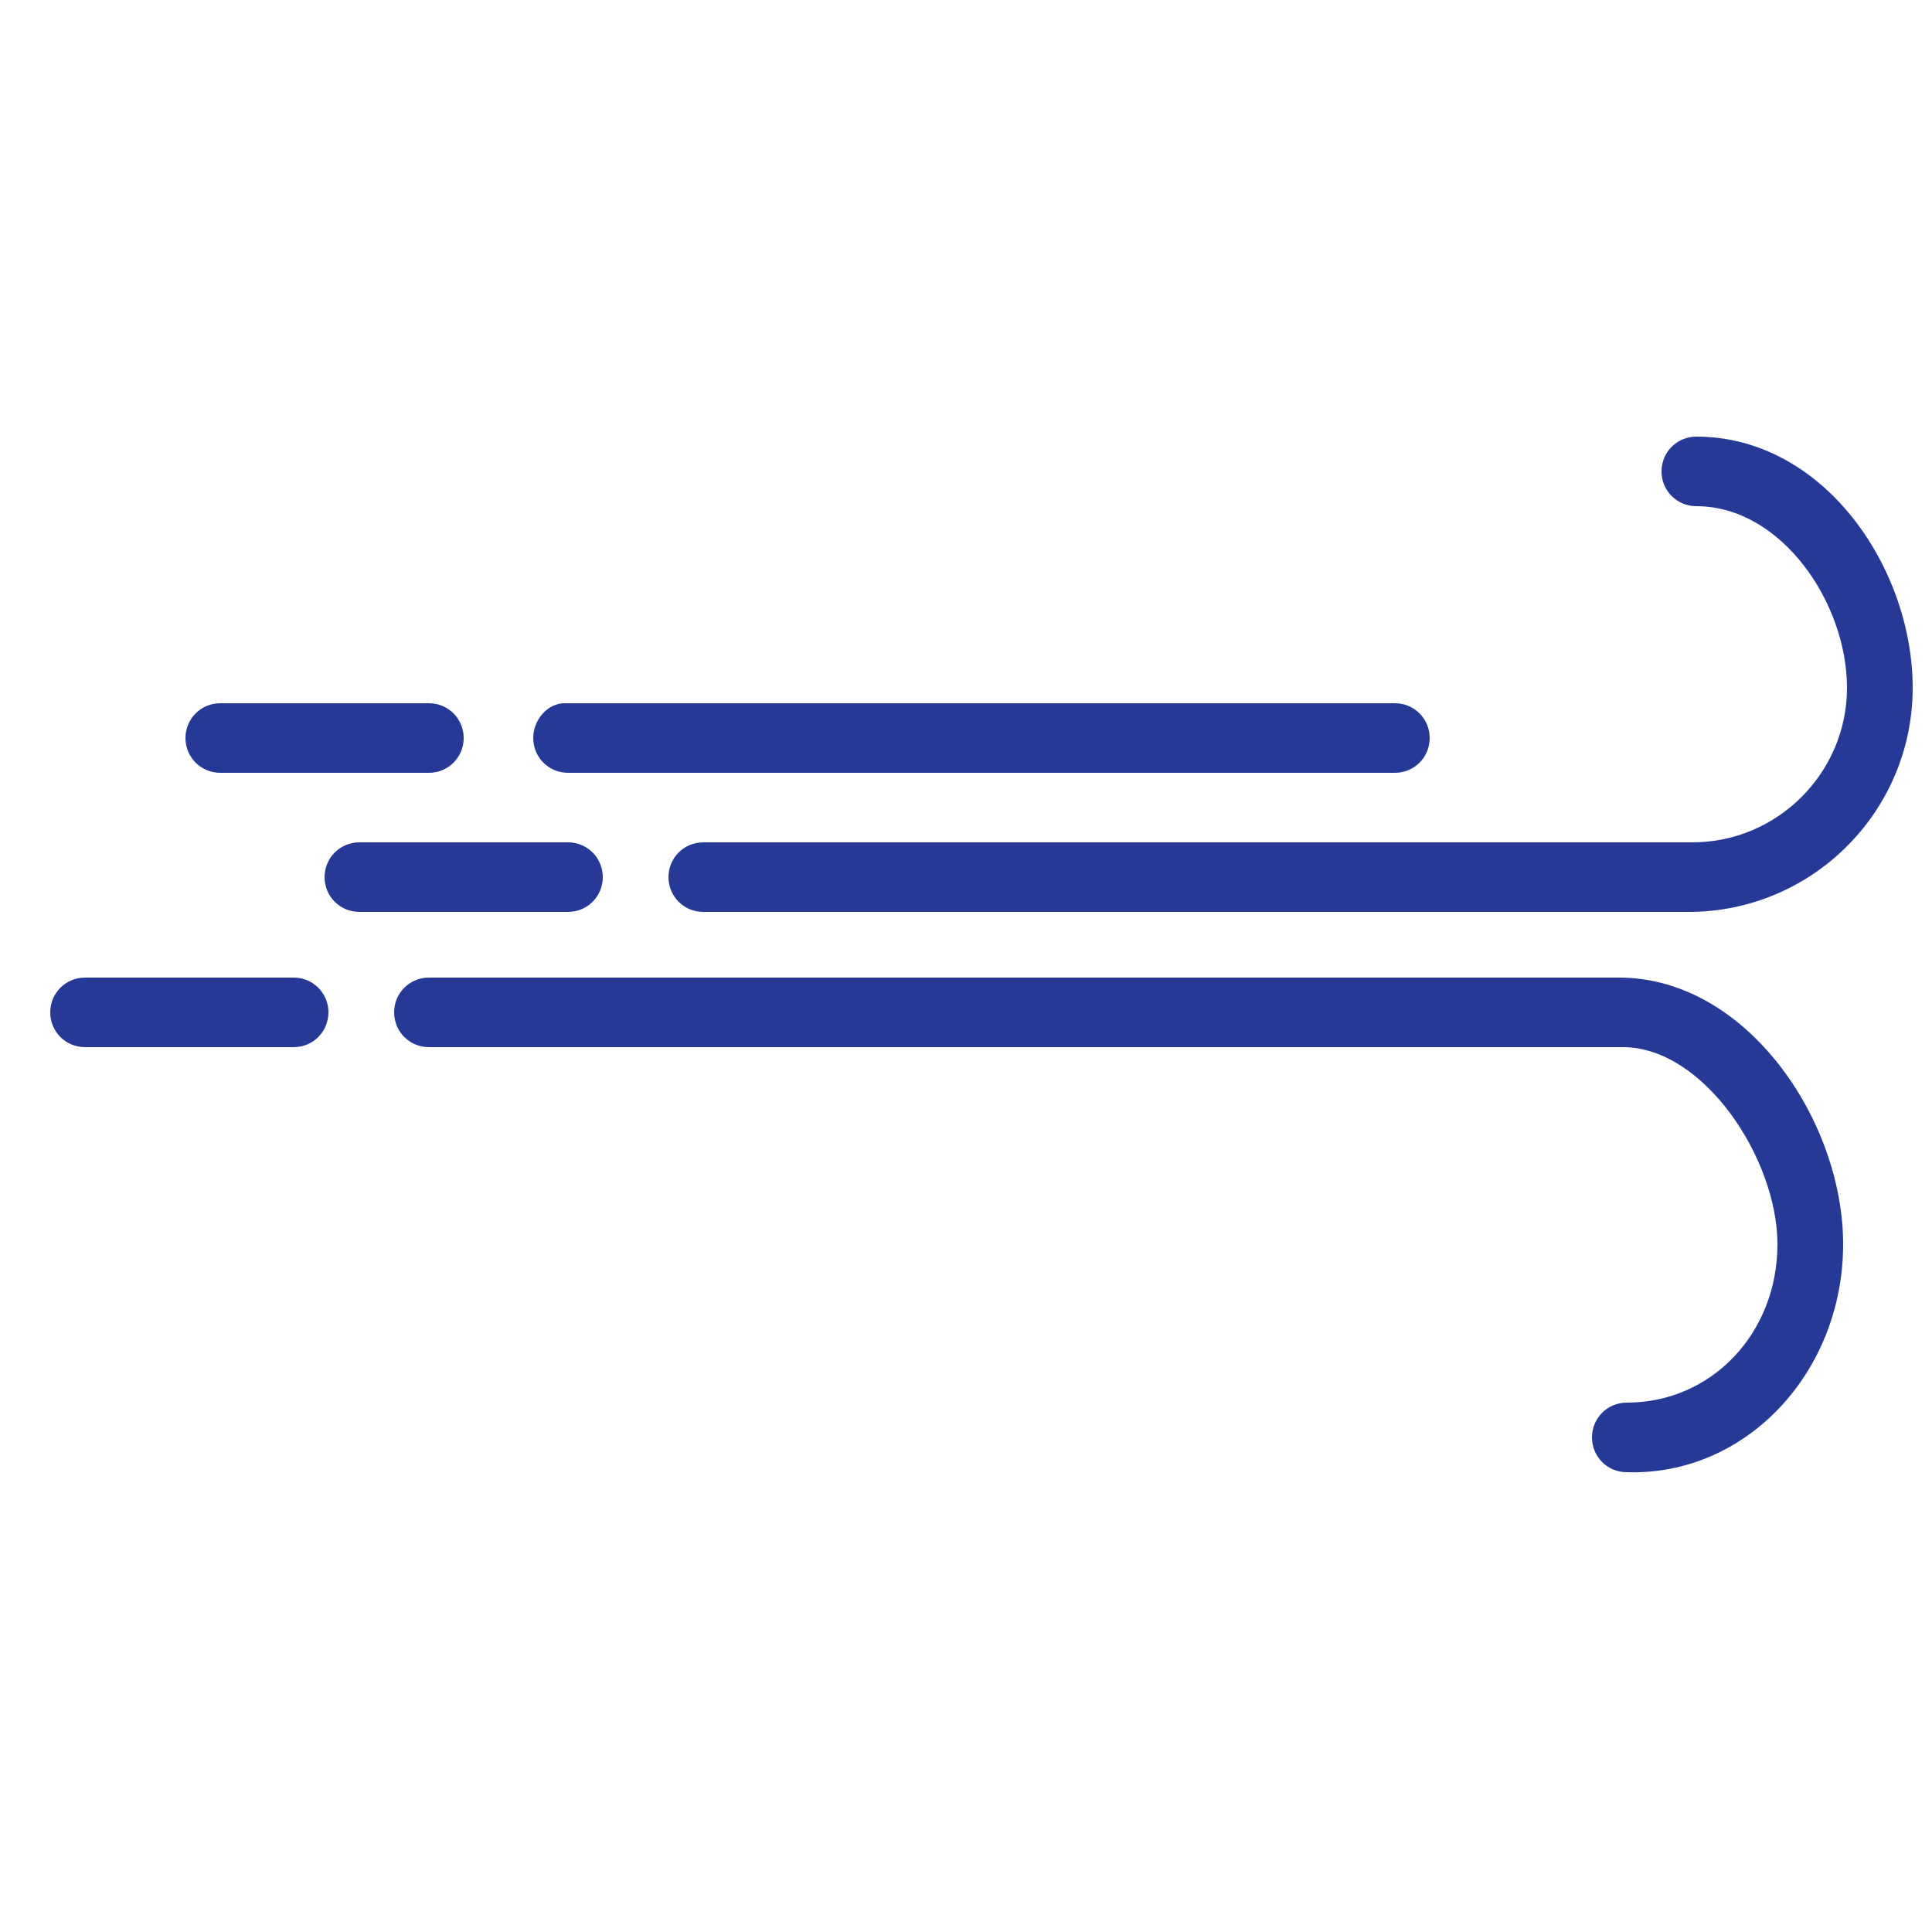 <?xml version="1.0" encoding="utf-8"?>
<!-- Generator: Adobe Illustrator 21.0.2, SVG Export Plug-In . SVG Version: 6.00 Build 0)  -->
<svg version="1.1" id="Layer_1" xmlns="http://www.w3.org/2000/svg" xmlns:xlink="http://www.w3.org/1999/xlink" x="0px" y="0px"
	 viewBox="0 0 50 50" style="enable-background:new 0 0 50 50;" xml:space="preserve">
<style type="text/css">
	.st0{clip-path:url(#SVGID_2_);fill:#263997;}
</style>
<g>
	<defs>
		<rect id="SVGID_1_" width="50" height="50"/>
	</defs>
	<clipPath id="SVGID_2_">
		<use xlink:href="#SVGID_1_"  style="overflow:visible;"/>
	</clipPath>
	<path class="st0" d="M13.8,19.1c0,0.5,0.4,0.9,0.9,0.9h21.4c0.5,0,0.9-0.4,0.9-0.9c0-0.5-0.4-0.9-0.9-0.9H14.6
		C14.2,18.2,13.8,18.6,13.8,19.1"/>
	<path class="st0" d="M49.5,17.8c0-3.1-2.3-6.5-5.6-6.5c-0.5,0-0.9,0.4-0.9,0.9s0.4,0.9,0.9,0.9c2.2,0,3.9,2.5,3.9,4.7
		c0,2.2-1.8,4-4,4H18.2c-0.5,0-0.9,0.4-0.9,0.9s0.4,0.9,0.9,0.9h25.5C46.9,23.6,49.5,21,49.5,17.8"/>
	<path class="st0" d="M47.7,32.2c0-3.2-2.5-6.9-5.8-6.9H11.1c-0.5,0-0.9,0.4-0.9,0.9s0.4,0.9,0.9,0.9H42c2.1,0,4,2.9,4,5.1
		c0,2.3-1.7,4.1-3.9,4.1c-0.5,0-0.9,0.4-0.9,0.9s0.4,0.9,0.9,0.9C45.2,38.2,47.7,35.5,47.7,32.2"/>
	<path class="st0" d="M4.8,19.1c0,0.5,0.4,0.9,0.9,0.9h5.4c0.5,0,0.9-0.4,0.9-0.9c0-0.5-0.4-0.9-0.9-0.9H5.7
		C5.2,18.2,4.8,18.6,4.8,19.1"/>
	<path class="st0" d="M2.2,27.1h5.4c0.5,0,0.9-0.4,0.9-0.9c0-0.5-0.4-0.9-0.9-0.9H2.2c-0.5,0-0.9,0.4-0.9,0.9
		C1.3,26.7,1.7,27.1,2.2,27.1"/>
	<path class="st0" d="M9.3,23.6h5.4c0.5,0,0.9-0.4,0.9-0.9s-0.4-0.9-0.9-0.9H9.3c-0.5,0-0.9,0.4-0.9,0.9S8.8,23.6,9.3,23.6"/>
</g>
</svg>
